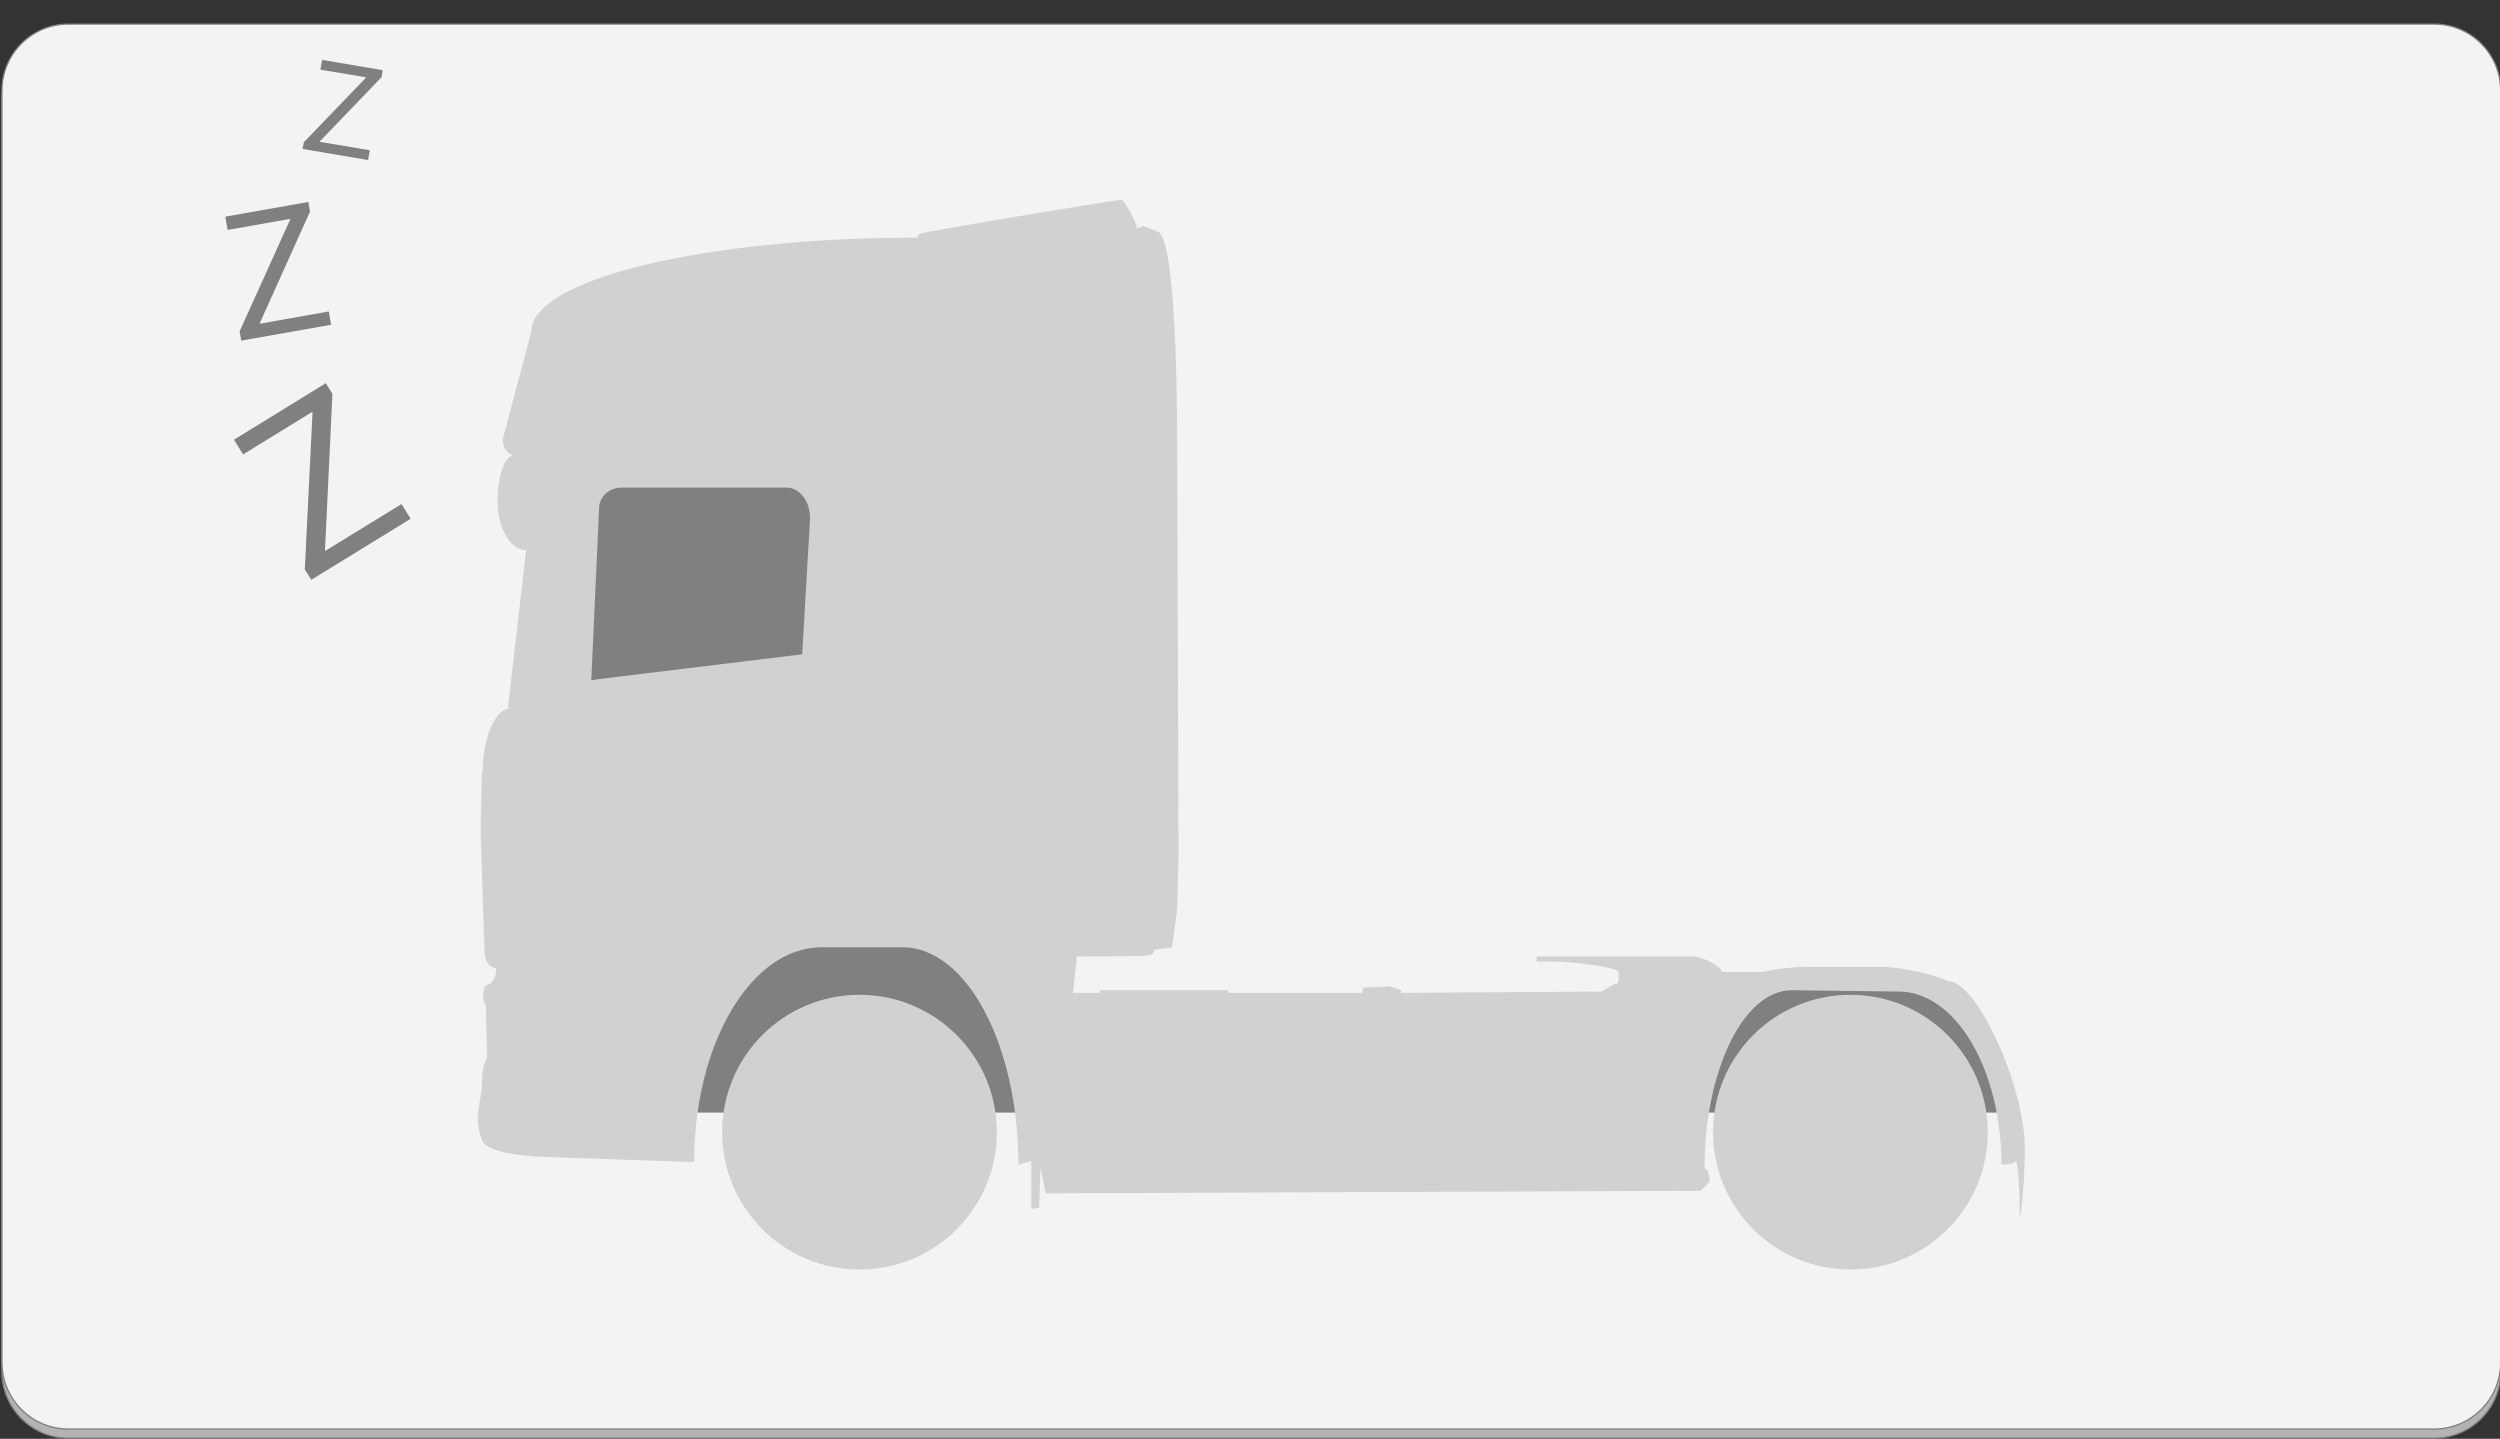 <?xml version="1.0" encoding="utf-8"?>
<!-- Generator: Adobe Illustrator 21.1.0, SVG Export Plug-In . SVG Version: 6.00 Build 0)  -->
<svg version="1.1" id="Layer_1" xmlns="http://www.w3.org/2000/svg" xmlns:xlink="http://www.w3.org/1999/xlink" x="0px" y="0px"
	 viewBox="0 0 1920 1105" style="enable-background:new 0 0 1920 1105;" xml:space="preserve">
<rect x="0" y="0" width="1920" height="1105" fill="#333333" stroke="none"/>
<style type="text/css">
	.st0{fill:#B3B3B3;}
	.st1{fill:#808080;}
	.st2{fill:#F3F3F3;}
	.st3{fill:#D1D1D1;}
</style>
<g>
	<path class="st0" d="M52.5,1104.5c-28.1,0-51-22.9-51-51v-977c0-28.1,22.9-51,51-51h1817c28.1,0,51,22.9,51,51v977
		c0,28.1-22.9,51-51,51H52.5z"/>
	<path class="st1" d="M1869.5,26c27.8,0,50.5,22.7,50.5,50.5v977c0,27.8-22.7,50.5-50.5,50.5H52.5c-27.8,0-50.5-22.7-50.5-50.5v-977
		C2,48.7,24.7,26,52.5,26H1869.5 M1869.5,25H52.5C24.1,25,1,48.1,1,76.5v977c0,28.4,23.1,51.5,51.5,51.5h1817
		c28.4,0,51.5-23.1,51.5-51.5v-977C1921,48.1,1897.9,25,1869.5,25L1869.5,25z"/>
</g>
<g>
	<path class="st2" d="M52.5,1097.5c-28.1,0-51-22.9-51-51v-977c0-28.1,22.9-51,51-51h1817c28.1,0,51,22.9,51,51v977
		c0,28.1-22.9,51-51,51H52.5z"/>
	<path class="st1" d="M1869.5,19c27.8,0,50.5,22.7,50.5,50.5v977c0,27.8-22.7,50.5-50.5,50.5H52.5c-27.8,0-50.5-22.7-50.5-50.5v-977
		C2,41.7,24.7,19,52.5,19H1869.5 M1869.5,18H52.5C24.1,18,1,41.1,1,69.5v977c0,28.4,23.1,51.5,51.5,51.5h1817
		c28.4,0,51.5-23.1,51.5-51.5v-977C1921,41.1,1897.9,18,1869.5,18L1869.5,18z"/>
</g>
<polygon class="st1" points="1541.1,846.5 1534.1,854.5 1313.1,854.5 1284.1,854.5 1282.1,774.5 1360.1,754.5 1477.1,754.5 
	1506.1,770.5 "/>
<polyline class="st1" points="817.1,852.5 741.1,696.5 586.1,639.5 489.1,799.5 536.1,854.5 779.1,854.5 813.1,849.5 "/>
<path class="st3" d="M1458.1,761.5c43.7,0,79,59.5,79,133c6.1,0,11-1.3,11-3c1.7,0,3,19.2,3,43c1.5,0,4-32.5,4-52
	c0-48.5-36.8-129-59-129l6,5c0-6-36.8-16-59-16h-56c-16.5,0-44,5-44,8l10-4h-31c0-4.5-14.4-12-23-12h-11h-108v4h13c18.8,0,50,5,50,8
	c0,9,0,9-3,9l-10,6l-154,1v-2l-9-3l-20,1l-1,4h-103h1l-2-2h-97v2h-21l3-28c5,0,5,0,5,0c54,0,54,0,54-5c0.9,0,14-1.9,14-2l4-29l1-42
	l-1-307c0-110.5-5.7-172-16-172l-10-4l-5,2c0-4.6-9.5-22-12-22c-5.1,0-155,25.1-155,26c0,0.1-1.9,3-2,3c-163.6,0-296,32.2-296,72
	l-22,83c0,6.6,4,12,9,12c-7.2,0-13,15.7-13,35c0,21,9.8,38,22,38l-14,121h3c-12.4,0-22.5,22.6-22.5,50.5l-0.5-0.5l-1,44l3,93
	c0,7.2,4,13,9,13c0,0,0,0.4,0,1c0,6.6-3.6,12-8,12h1c-1.7,0-3,4-3,9c0,3.3,0.9,6,2,6l1,41c-0.6,0-1,1.3-1,3c-1.7,0-3,9.4-3,21v-1
	l-3,19c-1,12,3,20.5,3,20.5v-0.5c0,8.3,22,13,47,14l116,4c0-91.2,43.8-165,98-165h62c49.2,0,89,74.7,89,167l10-3v37l6-1l1-31l4,20
	l503-2l7-7c0-5.5-1.8-10-4-10c0-75.7,30-137,67-137L1458.1,761.5z"/>
<g>
	<circle class="st3" cx="660.1" cy="869.5" r="105.5"/>
</g>
<g>
	<circle class="st3" cx="1421.1" cy="869.5" r="105.5"/>
</g>
<path class="st1" d="M622.1,398.5l-6,104l-156,19l-6,1l6-132c0-8.8,7.6-16,17-16h127c9.9,0,18,10.3,18,23"/>
<g>
	<path class="st1" d="M234.1,437.4l5.9-120.5l-0.3-0.5l-53,32.6l-7-11.3l70.5-43.4l5.1,8.2l-5.7,120l0.3,0.5l58.5-35.9l7,11.3
		l-76.3,46.9L234.1,437.4z"/>
</g>
<g>
	<path class="st1" d="M184,254.5l38.9-86l-0.1-0.4l-48,8.5l-1.8-10.2l63.8-11.3l1.3,7.4l-38.6,85.7l0.1,0.4l52.9-9.4l1.8,10.2
		l-69,12.2L184,254.5z"/>
</g>
<g>
	<path class="st1" d="M233.4,109.2L281,59.7l0.1-0.3l-35-5.9l1.3-7.5l46.5,7.9l-0.9,5.4l-47.4,49.3l-0.1,0.3l38.5,6.5l-1.3,7.5
		l-50.3-8.5L233.4,109.2z"/>
</g>
</svg>
